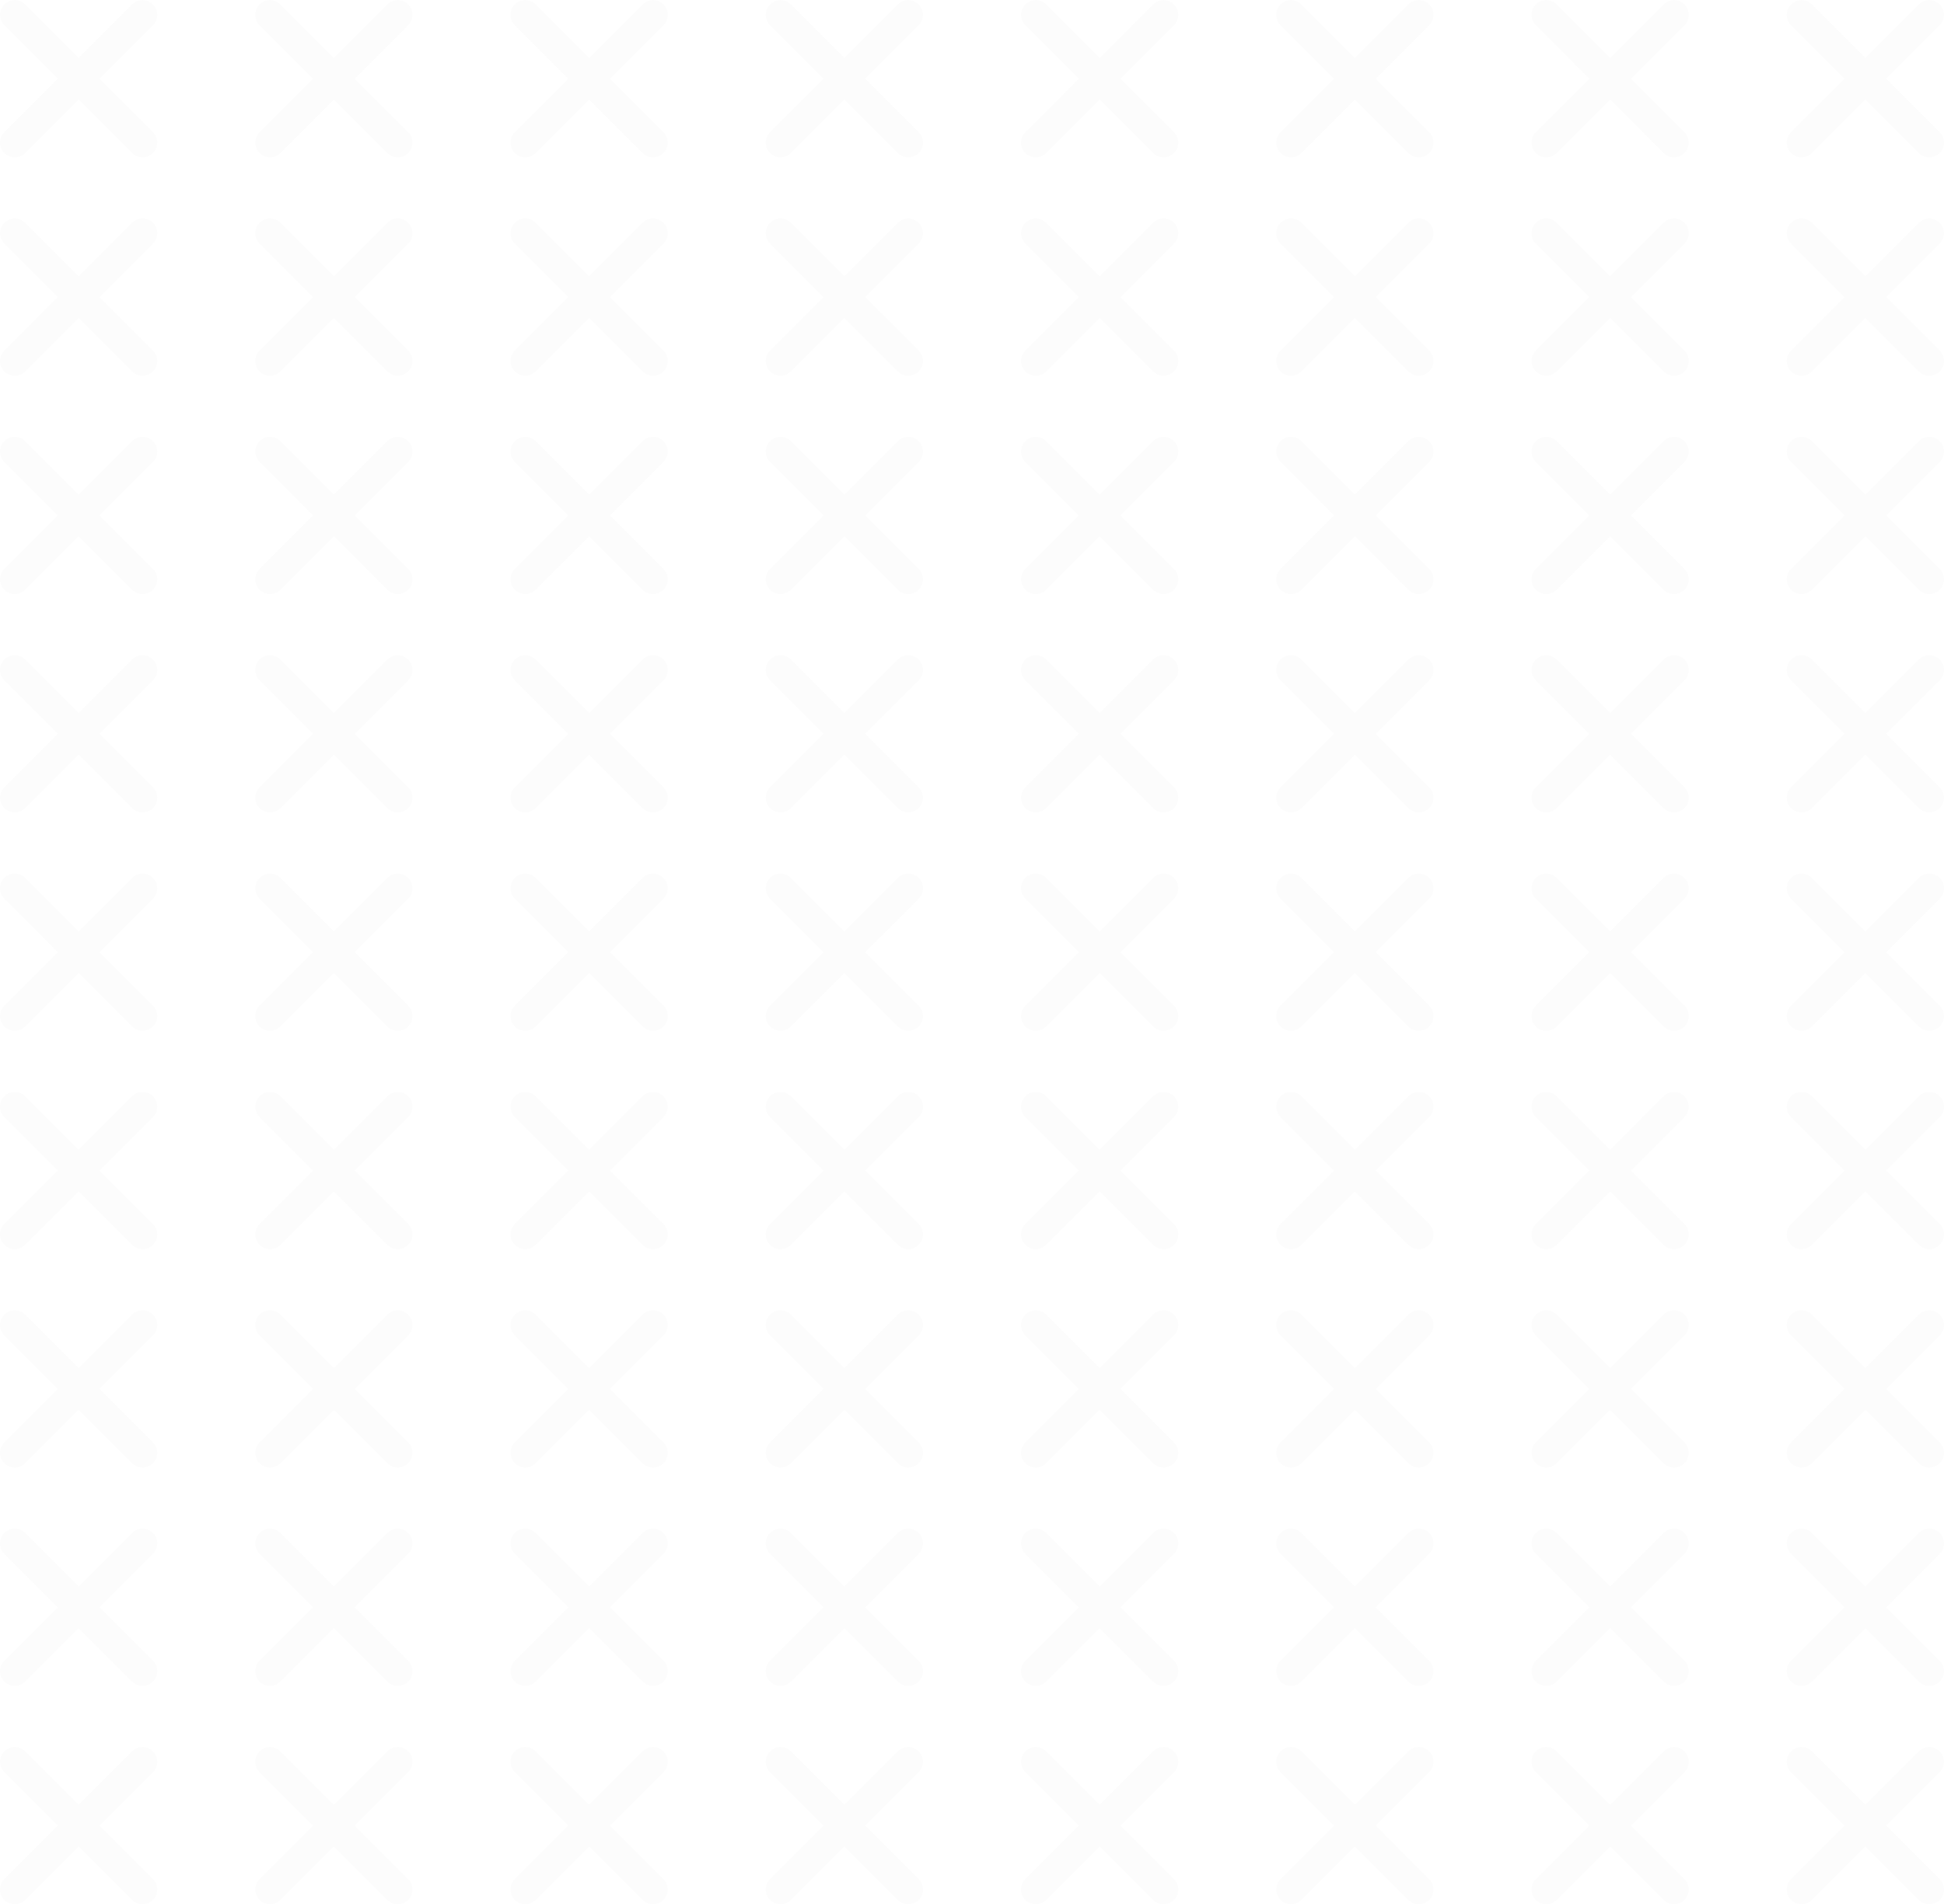 <svg width="1978" height="1938" viewBox="0 0 1978 1938" fill="none"
  xmlns="http://www.w3.org/2000/svg">
  <path
    d="M15 15.111L80 80.111M80 80.111L145 145.111M80 80.111L145 15.111M80 80.111L15 145.111M274.714 15.111L339.714 80.111M339.714 80.111L404.714 145.111M339.714 80.111L404.714 15.111M339.714 80.111L274.714 145.111M534.429 15.111L599.429 80.111M599.429 80.111L664.429 145.111M599.429 80.111L664.429 15.111M599.429 80.111L534.429 145.111M794.143 15.111L859.143 80.111M859.143 80.111L924.143 145.111M859.143 80.111L924.143 15.111M859.143 80.111L794.143 145.111M1053.86 15.111L1118.86 80.111M1118.86 80.111L1183.86 145.111M1118.86 80.111L1183.86 15.111M1118.86 80.111L1053.86 145.111M1313.57 15.111L1378.57 80.111M1378.57 80.111L1443.57 145.111M1378.57 80.111L1443.57 15.111M1378.57 80.111L1313.57 145.111M1573.29 15.111L1638.29 80.111M1638.29 80.111L1703.29 145.111M1638.29 80.111L1703.29 15.111M1638.29 80.111L1573.29 145.111M1833 15.111L1898 80.111M1898 80.111L1963 145.111M1898 80.111L1963 15.111M1898 80.111L1833 145.111M15 237.333L80 302.333M80 302.333L145 367.333M80 302.333L145 237.333M80 302.333L15 367.333M274.714 237.333L339.714 302.333M339.714 302.333L404.714 367.333M339.714 302.333L404.714 237.333M339.714 302.333L274.714 367.333M534.429 237.333L599.429 302.333M599.429 302.333L664.429 367.333M599.429 302.333L664.429 237.333M599.429 302.333L534.429 367.333M794.143 237.333L859.143 302.333M859.143 302.333L924.143 367.333M859.143 302.333L924.143 237.333M859.143 302.333L794.143 367.333M1053.86 237.333L1118.86 302.333M1118.86 302.333L1183.86 367.333M1118.86 302.333L1183.86 237.333M1118.86 302.333L1053.86 367.333M1313.57 237.333L1378.57 302.333M1378.57 302.333L1443.57 367.333M1378.57 302.333L1443.57 237.333M1378.57 302.333L1313.57 367.333M1573.29 237.333L1638.29 302.333M1638.29 302.333L1703.29 367.333M1638.29 302.333L1703.29 237.333M1638.29 302.333L1573.29 367.333M1833 237.333L1898 302.333M1898 302.333L1963 367.333M1898 302.333L1963 237.333M1898 302.333L1833 367.333M15 459.556L80 524.556M80 524.556L145 589.556M80 524.556L145 459.556M80 524.556L15 589.556M274.714 459.556L339.714 524.556M339.714 524.556L404.714 589.556M339.714 524.556L404.714 459.556M339.714 524.556L274.714 589.556M534.429 459.556L599.429 524.556M599.429 524.556L664.429 589.556M599.429 524.556L664.429 459.556M599.429 524.556L534.429 589.556M794.143 459.556L859.143 524.556M859.143 524.556L924.143 589.556M859.143 524.556L924.143 459.556M859.143 524.556L794.143 589.556M1053.86 459.556L1118.86 524.556M1118.86 524.556L1183.86 589.556M1118.86 524.556L1183.86 459.556M1118.86 524.556L1053.86 589.556M1313.57 459.556L1378.57 524.556M1378.57 524.556L1443.57 589.556M1378.57 524.556L1443.57 459.556M1378.57 524.556L1313.57 589.556M1573.29 459.556L1638.29 524.556M1638.29 524.556L1703.29 589.556M1638.29 524.556L1703.29 459.556M1638.29 524.556L1573.29 589.556M1833 459.556L1898 524.556M1898 524.556L1963 589.556M1898 524.556L1963 459.556M1898 524.556L1833 589.556M15 681.778L80 746.778M80 746.778L145 811.778M80 746.778L145 681.778M80 746.778L15 811.778M274.714 681.778L339.714 746.778M339.714 746.778L404.714 811.778M339.714 746.778L404.714 681.778M339.714 746.778L274.714 811.778M534.429 681.778L599.429 746.778M599.429 746.778L664.429 811.778M599.429 746.778L664.429 681.778M599.429 746.778L534.429 811.778M794.143 681.778L859.143 746.778M859.143 746.778L924.143 811.778M859.143 746.778L924.143 681.778M859.143 746.778L794.143 811.778M1053.86 681.778L1118.86 746.778M1118.86 746.778L1183.86 811.778M1118.86 746.778L1183.86 681.778M1118.86 746.778L1053.86 811.778M1313.57 681.778L1378.57 746.778M1378.57 746.778L1443.57 811.778M1378.57 746.778L1443.57 681.778M1378.57 746.778L1313.57 811.778M1573.29 681.778L1638.29 746.778M1638.29 746.778L1703.29 811.778M1638.29 746.778L1703.29 681.778M1638.29 746.778L1573.29 811.778M1833 681.778L1898 746.778M1898 746.778L1963 811.778M1898 746.778L1963 681.778M1898 746.778L1833 811.778M15 904L80 969M80 969L145 1034M80 969L145 904M80 969L15 1034M274.714 904L339.714 969M339.714 969L404.714 1034M339.714 969L404.714 904M339.714 969L274.714 1034M534.429 904L599.429 969M599.429 969L664.429 1034M599.429 969L664.429 904M599.429 969L534.429 1034M794.143 904L859.143 969M859.143 969L924.143 1034M859.143 969L924.143 904M859.143 969L794.143 1034M1053.86 904L1118.86 969M1118.86 969L1183.86 1034M1118.86 969L1183.86 904M1118.86 969L1053.86 1034M1313.57 904L1378.57 969M1378.57 969L1443.57 1034M1378.57 969L1443.57 904M1378.57 969L1313.57 1034M1573.29 904L1638.29 969M1638.29 969L1703.29 1034M1638.29 969L1703.29 904M1638.29 969L1573.29 1034M1833 904L1898 969M1898 969L1963 1034M1898 969L1963 904M1898 969L1833 1034M15 1126.22L80 1191.22M80 1191.22L145 1256.22M80 1191.22L145 1126.22M80 1191.22L15 1256.22M274.714 1126.22L339.714 1191.22M339.714 1191.22L404.714 1256.22M339.714 1191.22L404.714 1126.22M339.714 1191.22L274.714 1256.22M534.429 1126.22L599.429 1191.22M599.429 1191.22L664.429 1256.22M599.429 1191.22L664.429 1126.22M599.429 1191.22L534.429 1256.22M794.143 1126.22L859.143 1191.22M859.143 1191.22L924.143 1256.22M859.143 1191.22L924.143 1126.22M859.143 1191.22L794.143 1256.22M1053.86 1126.22L1118.86 1191.22M1118.86 1191.22L1183.86 1256.22M1118.86 1191.22L1183.86 1126.22M1118.86 1191.22L1053.86 1256.22M1313.57 1126.22L1378.57 1191.22M1378.57 1191.22L1443.57 1256.22M1378.57 1191.22L1443.57 1126.22M1378.57 1191.22L1313.57 1256.22M1573.29 1126.22L1638.29 1191.22M1638.29 1191.22L1703.29 1256.22M1638.29 1191.22L1703.29 1126.22M1638.29 1191.22L1573.29 1256.22M1833 1126.22L1898 1191.22M1898 1191.22L1963 1256.22M1898 1191.22L1963 1126.22M1898 1191.22L1833 1256.22M15 1348.44L80 1413.44M80 1413.44L145 1478.44M80 1413.44L145 1348.44M80 1413.44L15 1478.44M274.714 1348.44L339.714 1413.44M339.714 1413.44L404.714 1478.44M339.714 1413.44L404.714 1348.44M339.714 1413.44L274.714 1478.44M534.429 1348.44L599.429 1413.44M599.429 1413.44L664.429 1478.44M599.429 1413.44L664.429 1348.44M599.429 1413.44L534.429 1478.44M794.143 1348.44L859.143 1413.44M859.143 1413.44L924.143 1478.44M859.143 1413.44L924.143 1348.44M859.143 1413.44L794.143 1478.44M1053.86 1348.44L1118.86 1413.44M1118.86 1413.44L1183.86 1478.44M1118.86 1413.44L1183.86 1348.44M1118.86 1413.44L1053.86 1478.44M1313.57 1348.44L1378.57 1413.44M1378.57 1413.44L1443.57 1478.44M1378.57 1413.44L1443.57 1348.44M1378.57 1413.44L1313.57 1478.44M1573.29 1348.44L1638.29 1413.44M1638.29 1413.44L1703.29 1478.44M1638.29 1413.44L1703.29 1348.44M1638.29 1413.44L1573.29 1478.44M1833 1348.44L1898 1413.44M1898 1413.44L1963 1478.44M1898 1413.44L1963 1348.44M1898 1413.44L1833 1478.44M15 1570.67L80 1635.67M80 1635.67L145 1700.67M80 1635.67L145 1570.67M80 1635.67L15 1700.67M274.714 1570.67L339.714 1635.67M339.714 1635.67L404.714 1700.67M339.714 1635.67L404.714 1570.67M339.714 1635.67L274.714 1700.67M534.429 1570.67L599.429 1635.67M599.429 1635.67L664.429 1700.67M599.429 1635.67L664.429 1570.67M599.429 1635.67L534.429 1700.67M794.143 1570.67L859.143 1635.67M859.143 1635.67L924.143 1700.67M859.143 1635.67L924.143 1570.67M859.143 1635.67L794.143 1700.67M1053.86 1570.67L1118.86 1635.67M1118.86 1635.67L1183.86 1700.67M1118.86 1635.67L1183.86 1570.67M1118.86 1635.67L1053.86 1700.67M1313.57 1570.67L1378.57 1635.67M1378.57 1635.67L1443.57 1700.67M1378.57 1635.67L1443.57 1570.67M1378.57 1635.67L1313.57 1700.67M1573.29 1570.67L1638.29 1635.67M1638.29 1635.67L1703.29 1700.67M1638.29 1635.67L1703.29 1570.67M1638.29 1635.67L1573.29 1700.67M1833 1570.67L1898 1635.67M1898 1635.67L1963 1700.67M1898 1635.67L1963 1570.67M1898 1635.67L1833 1700.67M15 1792.89L80 1857.89M80 1857.89L145 1922.89M80 1857.89L145 1792.89M80 1857.89L15 1922.89M274.714 1792.89L339.714 1857.89M339.714 1857.89L404.714 1922.89M339.714 1857.89L404.714 1792.89M339.714 1857.89L274.714 1922.89M534.429 1792.89L599.429 1857.89M599.429 1857.89L664.429 1922.89M599.429 1857.89L664.429 1792.89M599.429 1857.89L534.429 1922.89M794.143 1792.89L859.143 1857.89M859.143 1857.89L924.143 1922.89M859.143 1857.89L924.143 1792.89M859.143 1857.89L794.143 1922.89M1053.86 1792.89L1118.86 1857.89M1118.86 1857.89L1183.86 1922.89M1118.86 1857.89L1183.86 1792.89M1118.86 1857.89L1053.86 1922.89M1313.57 1792.89L1378.57 1857.89M1378.57 1857.89L1443.57 1922.89M1378.57 1857.89L1443.57 1792.89M1378.57 1857.89L1313.57 1922.89M1573.29 1792.89L1638.29 1857.89M1638.29 1857.89L1703.29 1922.89M1638.29 1857.89L1703.29 1792.89M1638.29 1857.89L1573.29 1922.89M1833 1792.89L1898 1857.89M1898 1857.89L1963 1922.89M1898 1857.89L1963 1792.89M1898 1857.89L1833 1922.89"
    stroke="black" stroke-opacity="0.015" stroke-width="30" stroke-linecap="round" />
</svg>